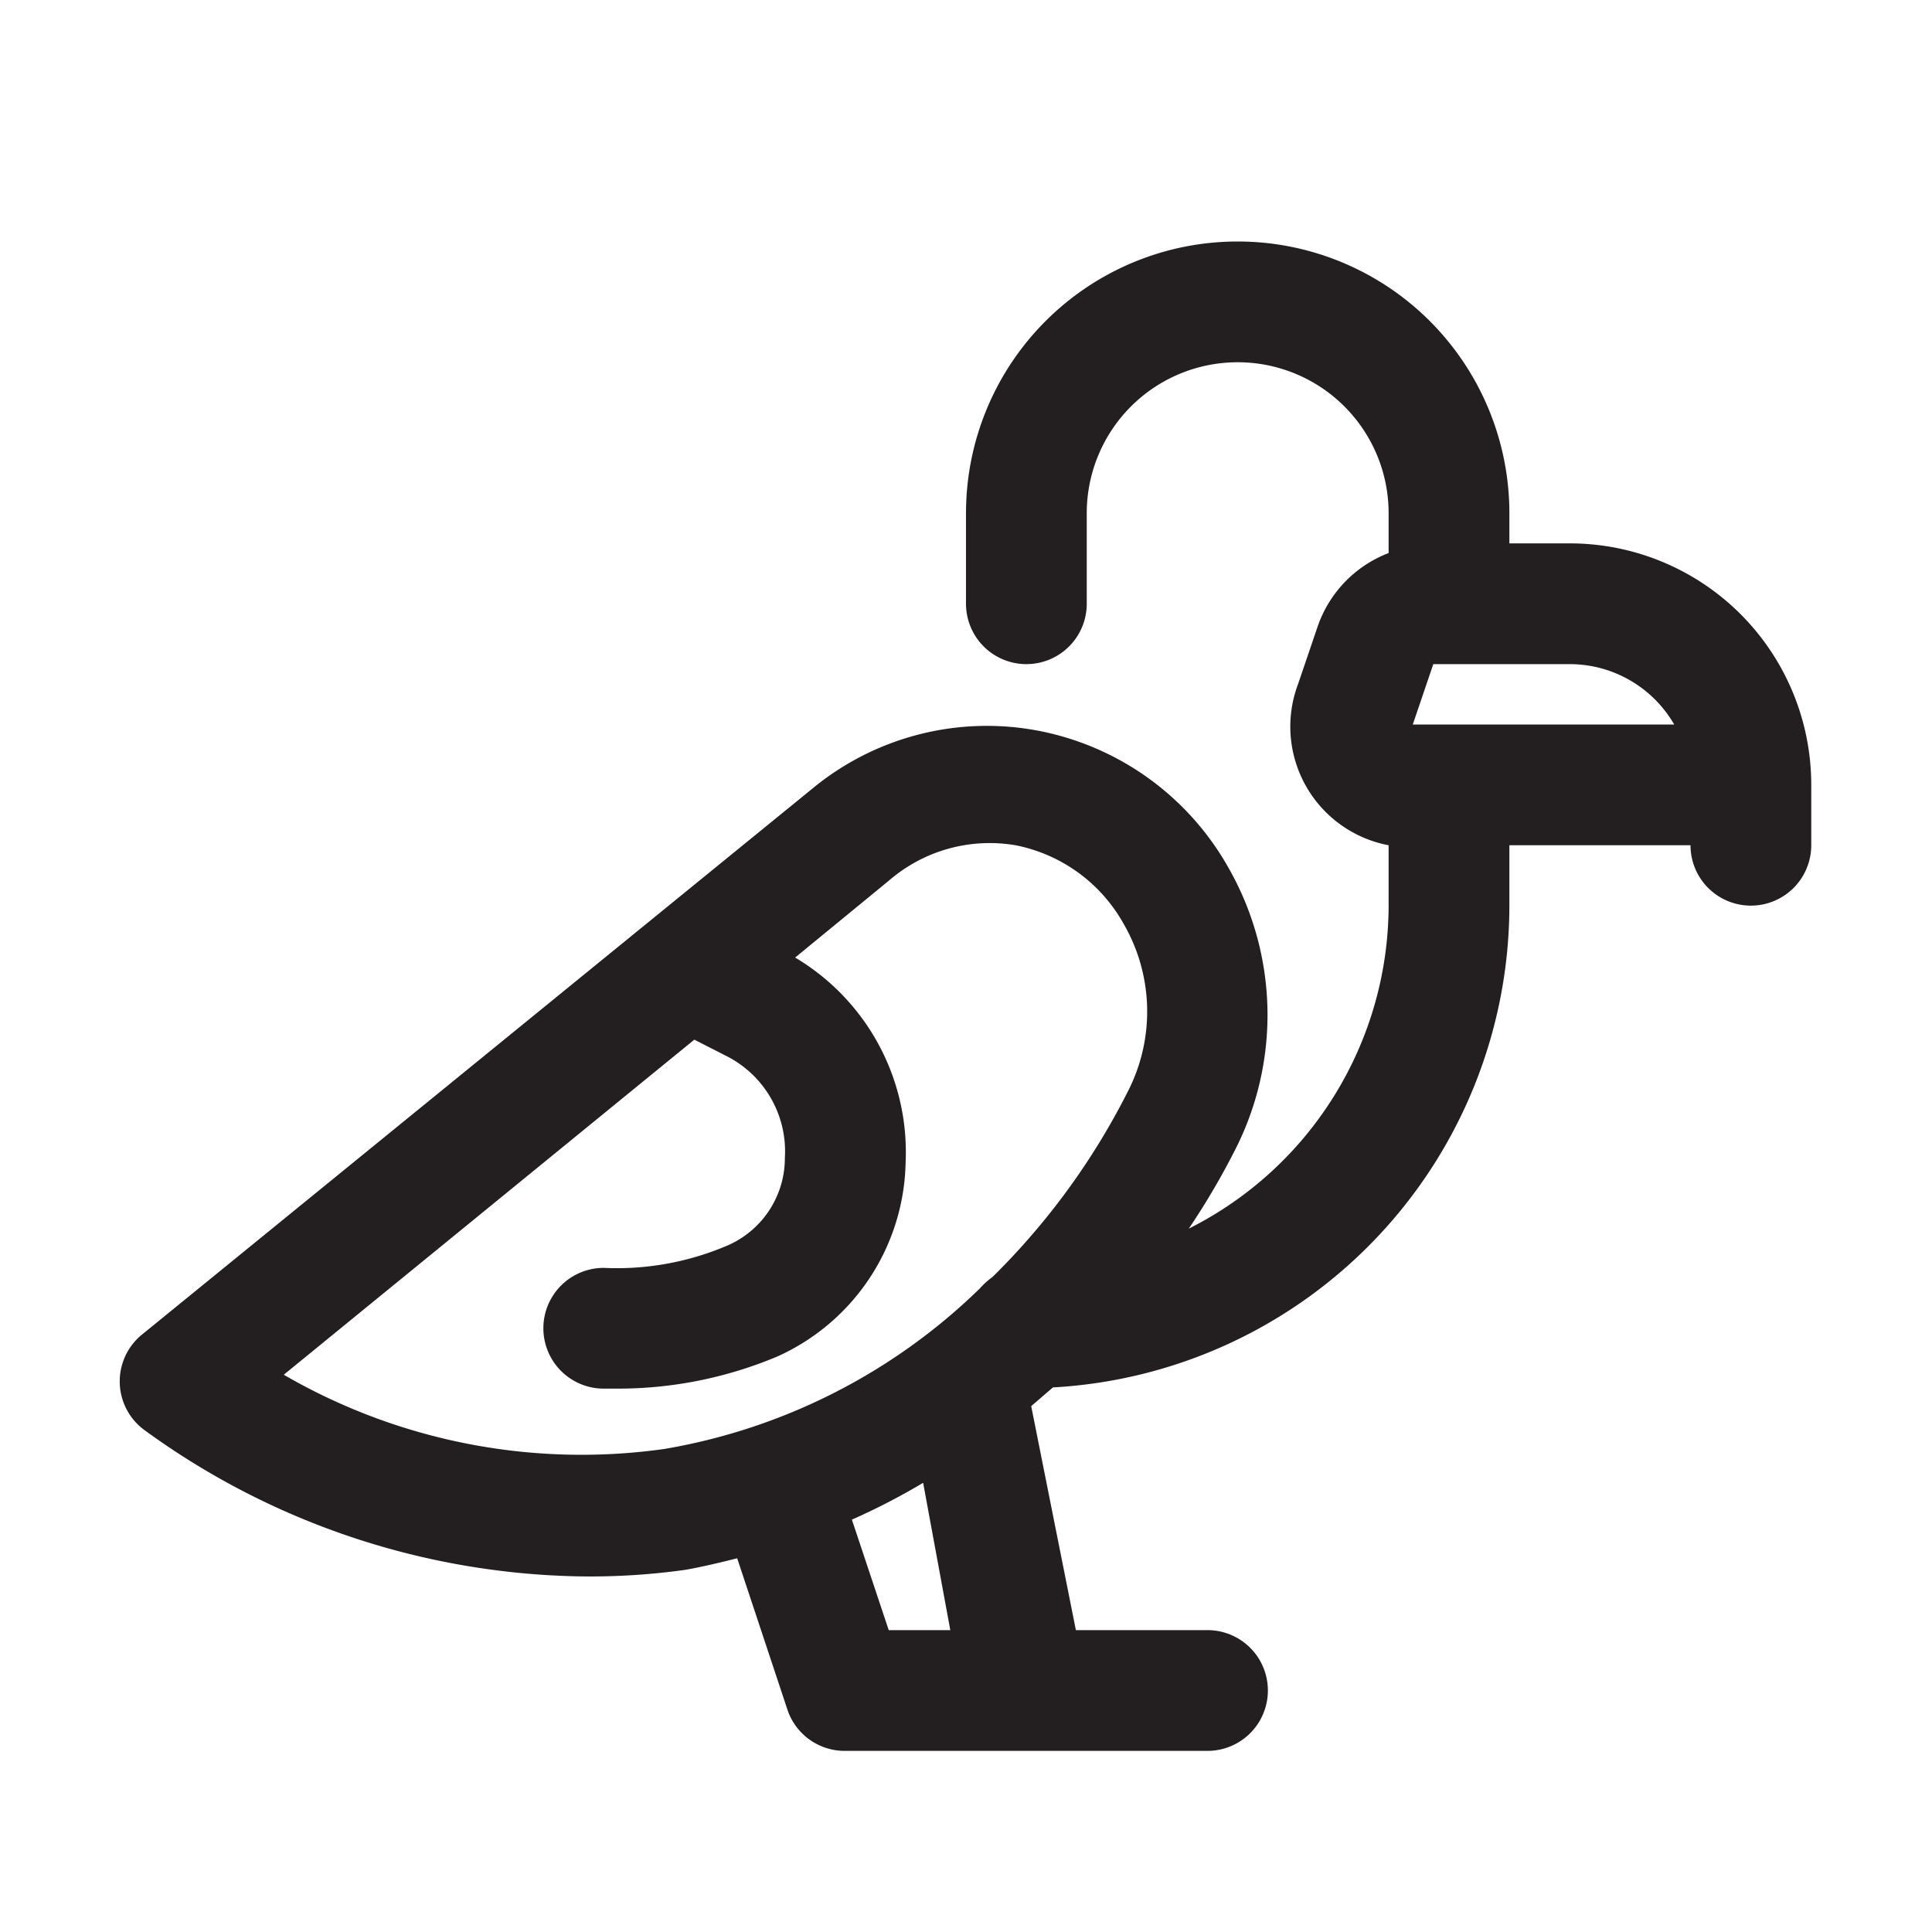 <svg xmlns="http://www.w3.org/2000/svg" viewBox="0 0 32 32"><defs><style>.cls-1{fill:#231f20;}</style></defs><g id="eagle"><path class="cls-1" d="M26,9H25V8.5a4.5,4.5,0,0,0-9,0V10a1,1,0,0,0,2,0V8.5a2.5,2.5,0,0,1,5,0v.66a2,2,0,0,0-1.18,1.23l-.32.94A2,2,0,0,0,23,14V15a6,6,0,0,1-3.31,5.35A12.22,12.22,0,0,0,20.48,19a4.92,4.92,0,0,0-.14-4.64,4.61,4.61,0,0,0-3.16-2.26,4.54,4.54,0,0,0-3.71.95L2.37,22.09a1,1,0,0,0,0,1.58,12.6,12.6,0,0,0,7.24,2.44A11.32,11.32,0,0,0,11.36,26c.28-.05.57-.12.85-.19l.84,2.53A1,1,0,0,0,14,29h6a1,1,0,0,0,0-2H17.82l-.74-3.71.36-.31A8,8,0,0,0,25,15V14h3a1,1,0,0,0,2,0V13A4,4,0,0,0,26,9ZM11,24A9.83,9.83,0,0,1,4.7,22.77l6.8-5.55s0,0,0,0l.51.26A1.77,1.77,0,0,1,13,19.18a1.58,1.58,0,0,1-1,1.47A4.65,4.65,0,0,1,10,21,1,1,0,0,0,10,23h.25a6.81,6.81,0,0,0,2.62-.53A3.6,3.6,0,0,0,15,19.25a3.75,3.75,0,0,0-1.83-3.39l1.56-1.28A2.55,2.55,0,0,1,16.82,14a2.63,2.63,0,0,1,1.79,1.3,2.9,2.9,0,0,1,.09,2.74,11.73,11.73,0,0,1-2.26,3.11,1.29,1.29,0,0,0-.21.19A9.84,9.84,0,0,1,11,24Zm4.74,3H14.72l-.61-1.83a11,11,0,0,0,1.18-.61ZM23.4,12l.34-1H26a2,2,0,0,1,1.73,1Z"/></g></svg>
